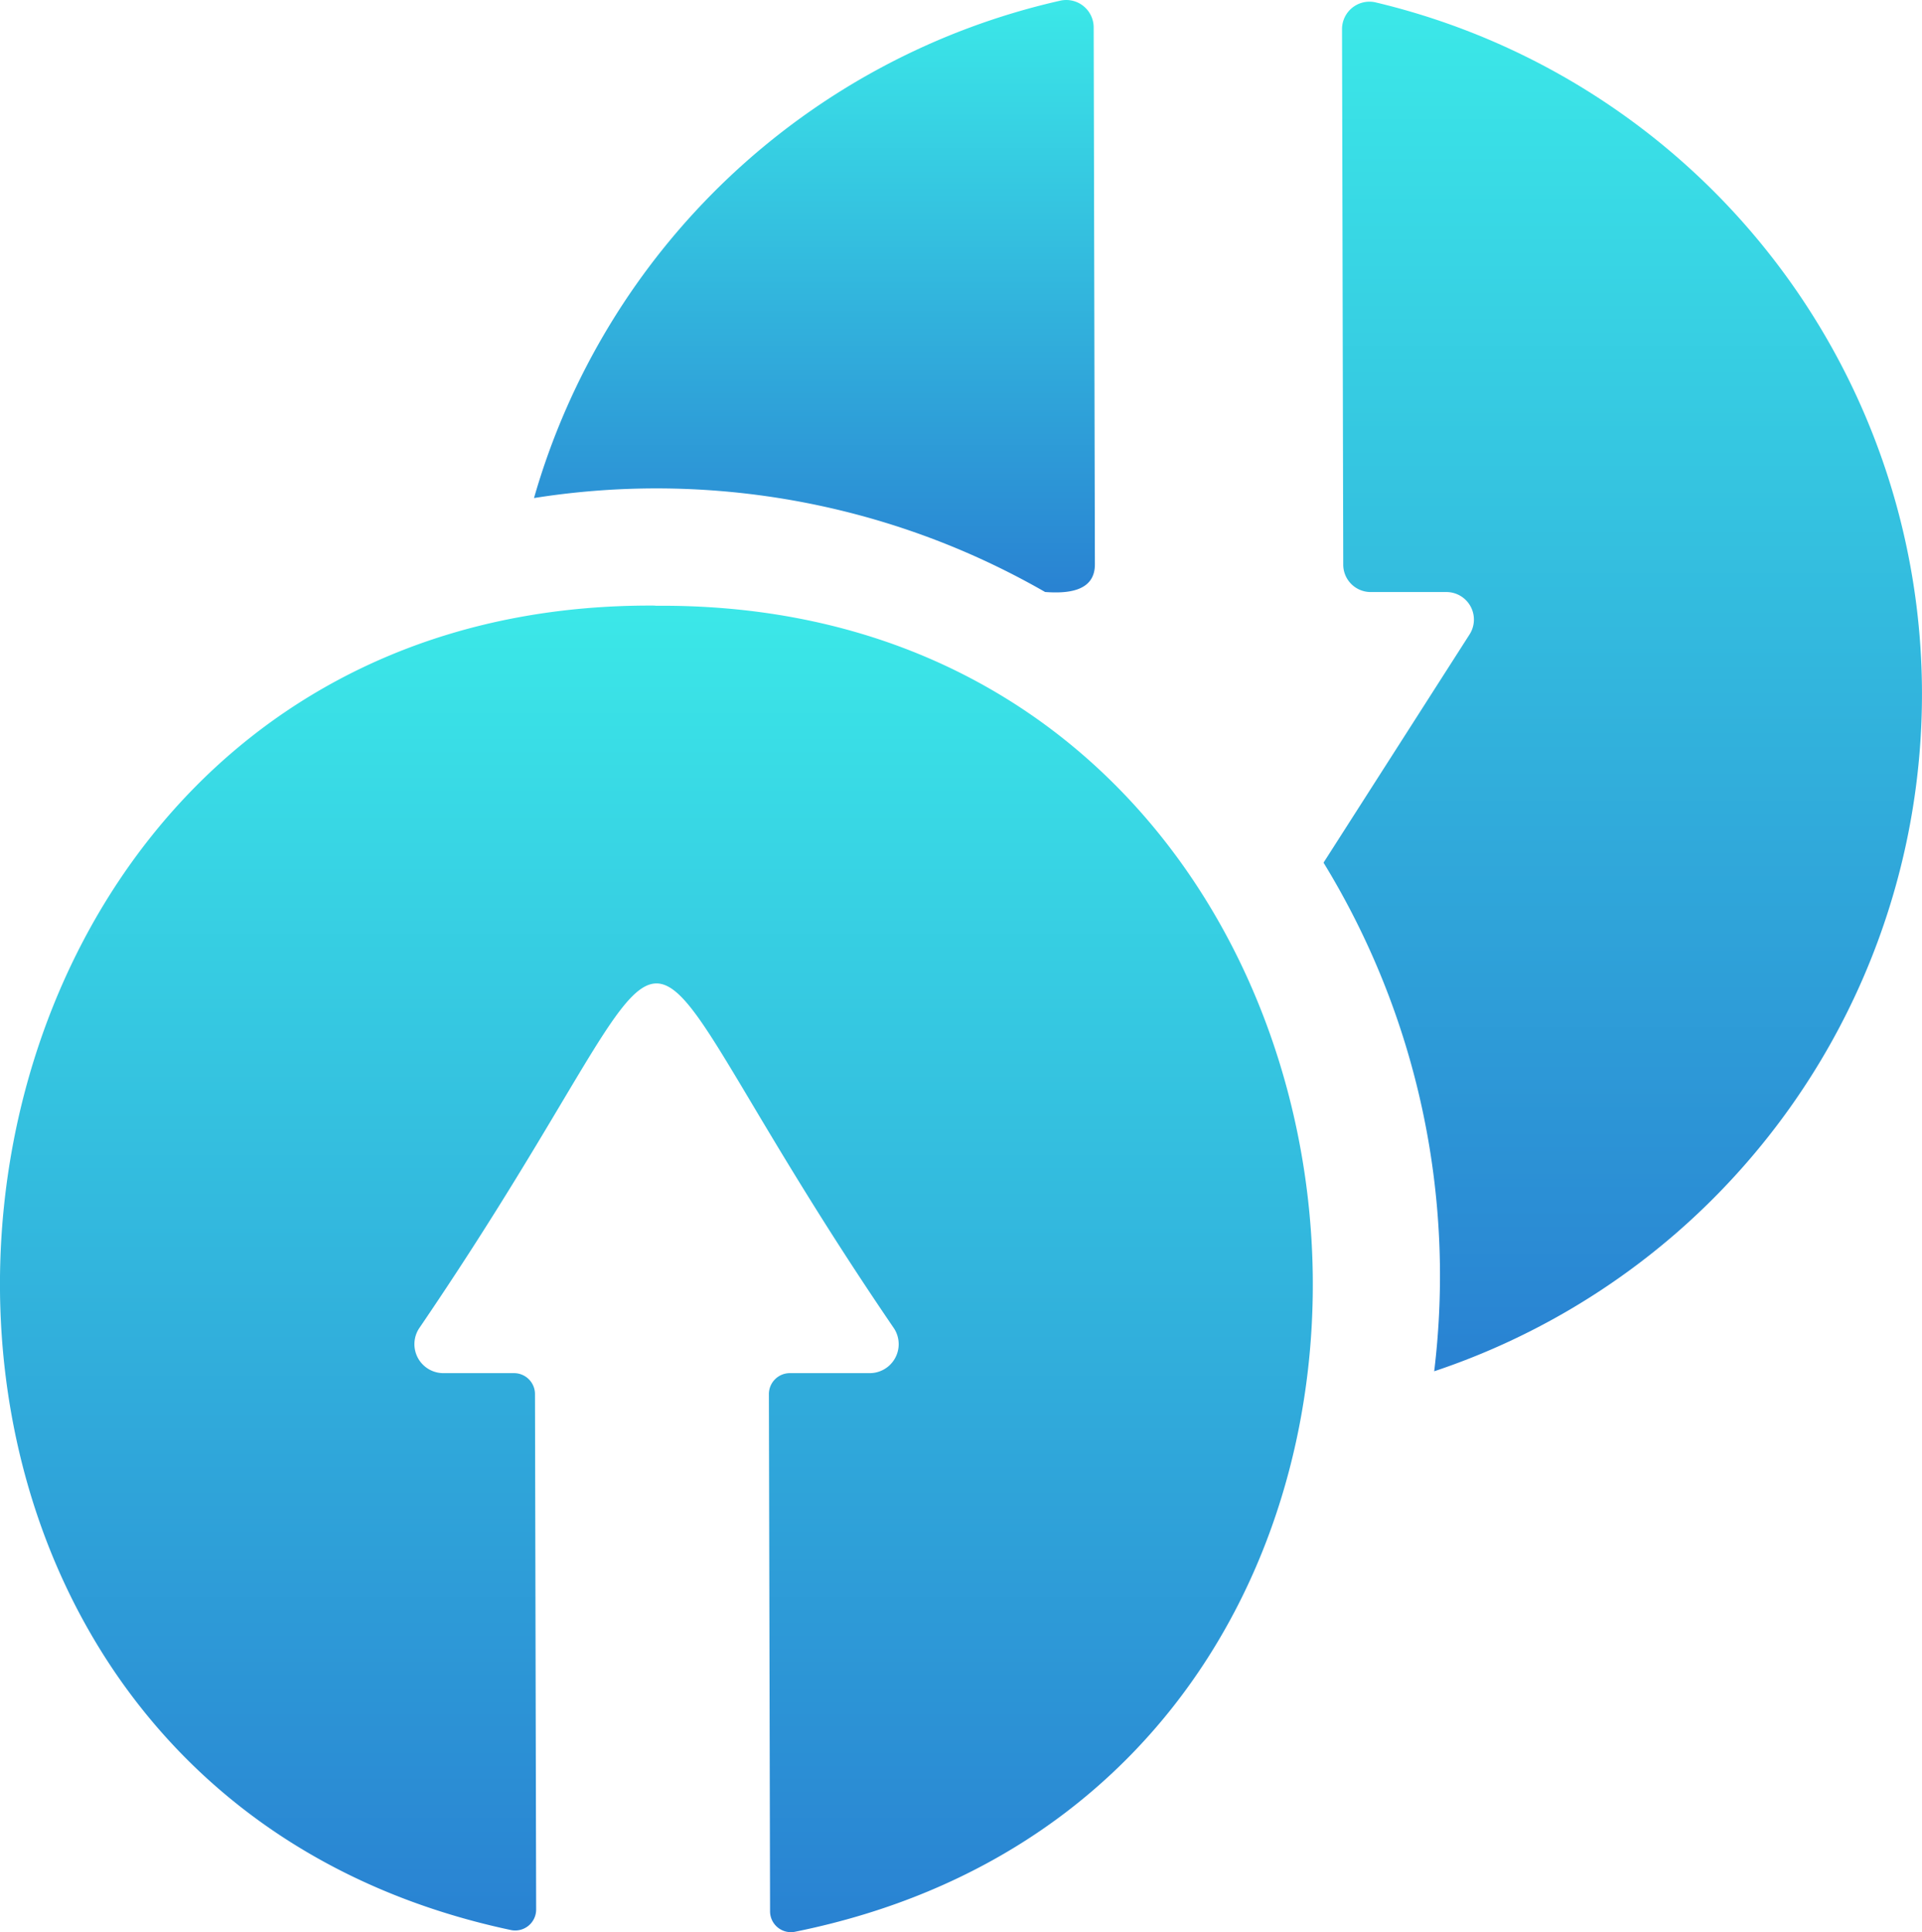 <svg xmlns="http://www.w3.org/2000/svg" xmlns:xlink="http://www.w3.org/1999/xlink" width="41.265" height="41.482" viewBox="0 0 41.265 41.482">
  <defs>
    <linearGradient id="linear-gradient" x1="0.5" x2="0.5" y2="1" gradientUnits="objectBoundingBox">
      <stop offset="0" stop-color="#3be8e8"/>
      <stop offset="1" stop-color="#2982d2"/>
    </linearGradient>
  </defs>
  <g id="trading" transform="translate(-1.344 0)">
    <path id="Path_11" data-name="Path 11" d="M152.033,11.817a16.814,16.814,0,0,1,1.795.893c.447.033,1.069.006,1.069-.592L154.871.59a.589.589,0,0,0-.716-.576,15.254,15.254,0,0,0-11.3,10.679A16.782,16.782,0,0,1,152.033,11.817Z" transform="translate(-130.046 0)" fill="url(#linear-gradient)"/>
    <path id="Path_12" data-name="Path 12" d="M15.412,160.5c-16.875-.114-19.37,24.967-3.106,28.434a.45.45,0,0,0,.549-.441l-.025-11.064a.45.45,0,0,0-.448-.45H10.86a.622.622,0,0,1-.52-.958c6.733-9.88,3.464-9.877,10.2,0a.622.622,0,0,1-.52.958H18.3a.45.45,0,0,0-.448.452l.025,11.1a.448.448,0,0,0,.538.441c16.438-3.325,13.98-28.613-3-28.468Z" transform="translate(0 -147.498)" fill="url(#linear-gradient)"/>
    <path id="Path_13" data-name="Path 13" d="M364.911,15.092A15.264,15.264,0,0,0,353.181.452a.589.589,0,0,0-.72.578l.026,11.492a.589.589,0,0,0,.588.59h1.63a.591.591,0,0,1,.494.91l-3.135,4.9a16.981,16.981,0,0,1,2.376,10.92A15.329,15.329,0,0,0,364.911,15.092Z" transform="translate(-322.304 -0.401)" fill="url(#linear-gradient)"/>
  </g>
</svg>